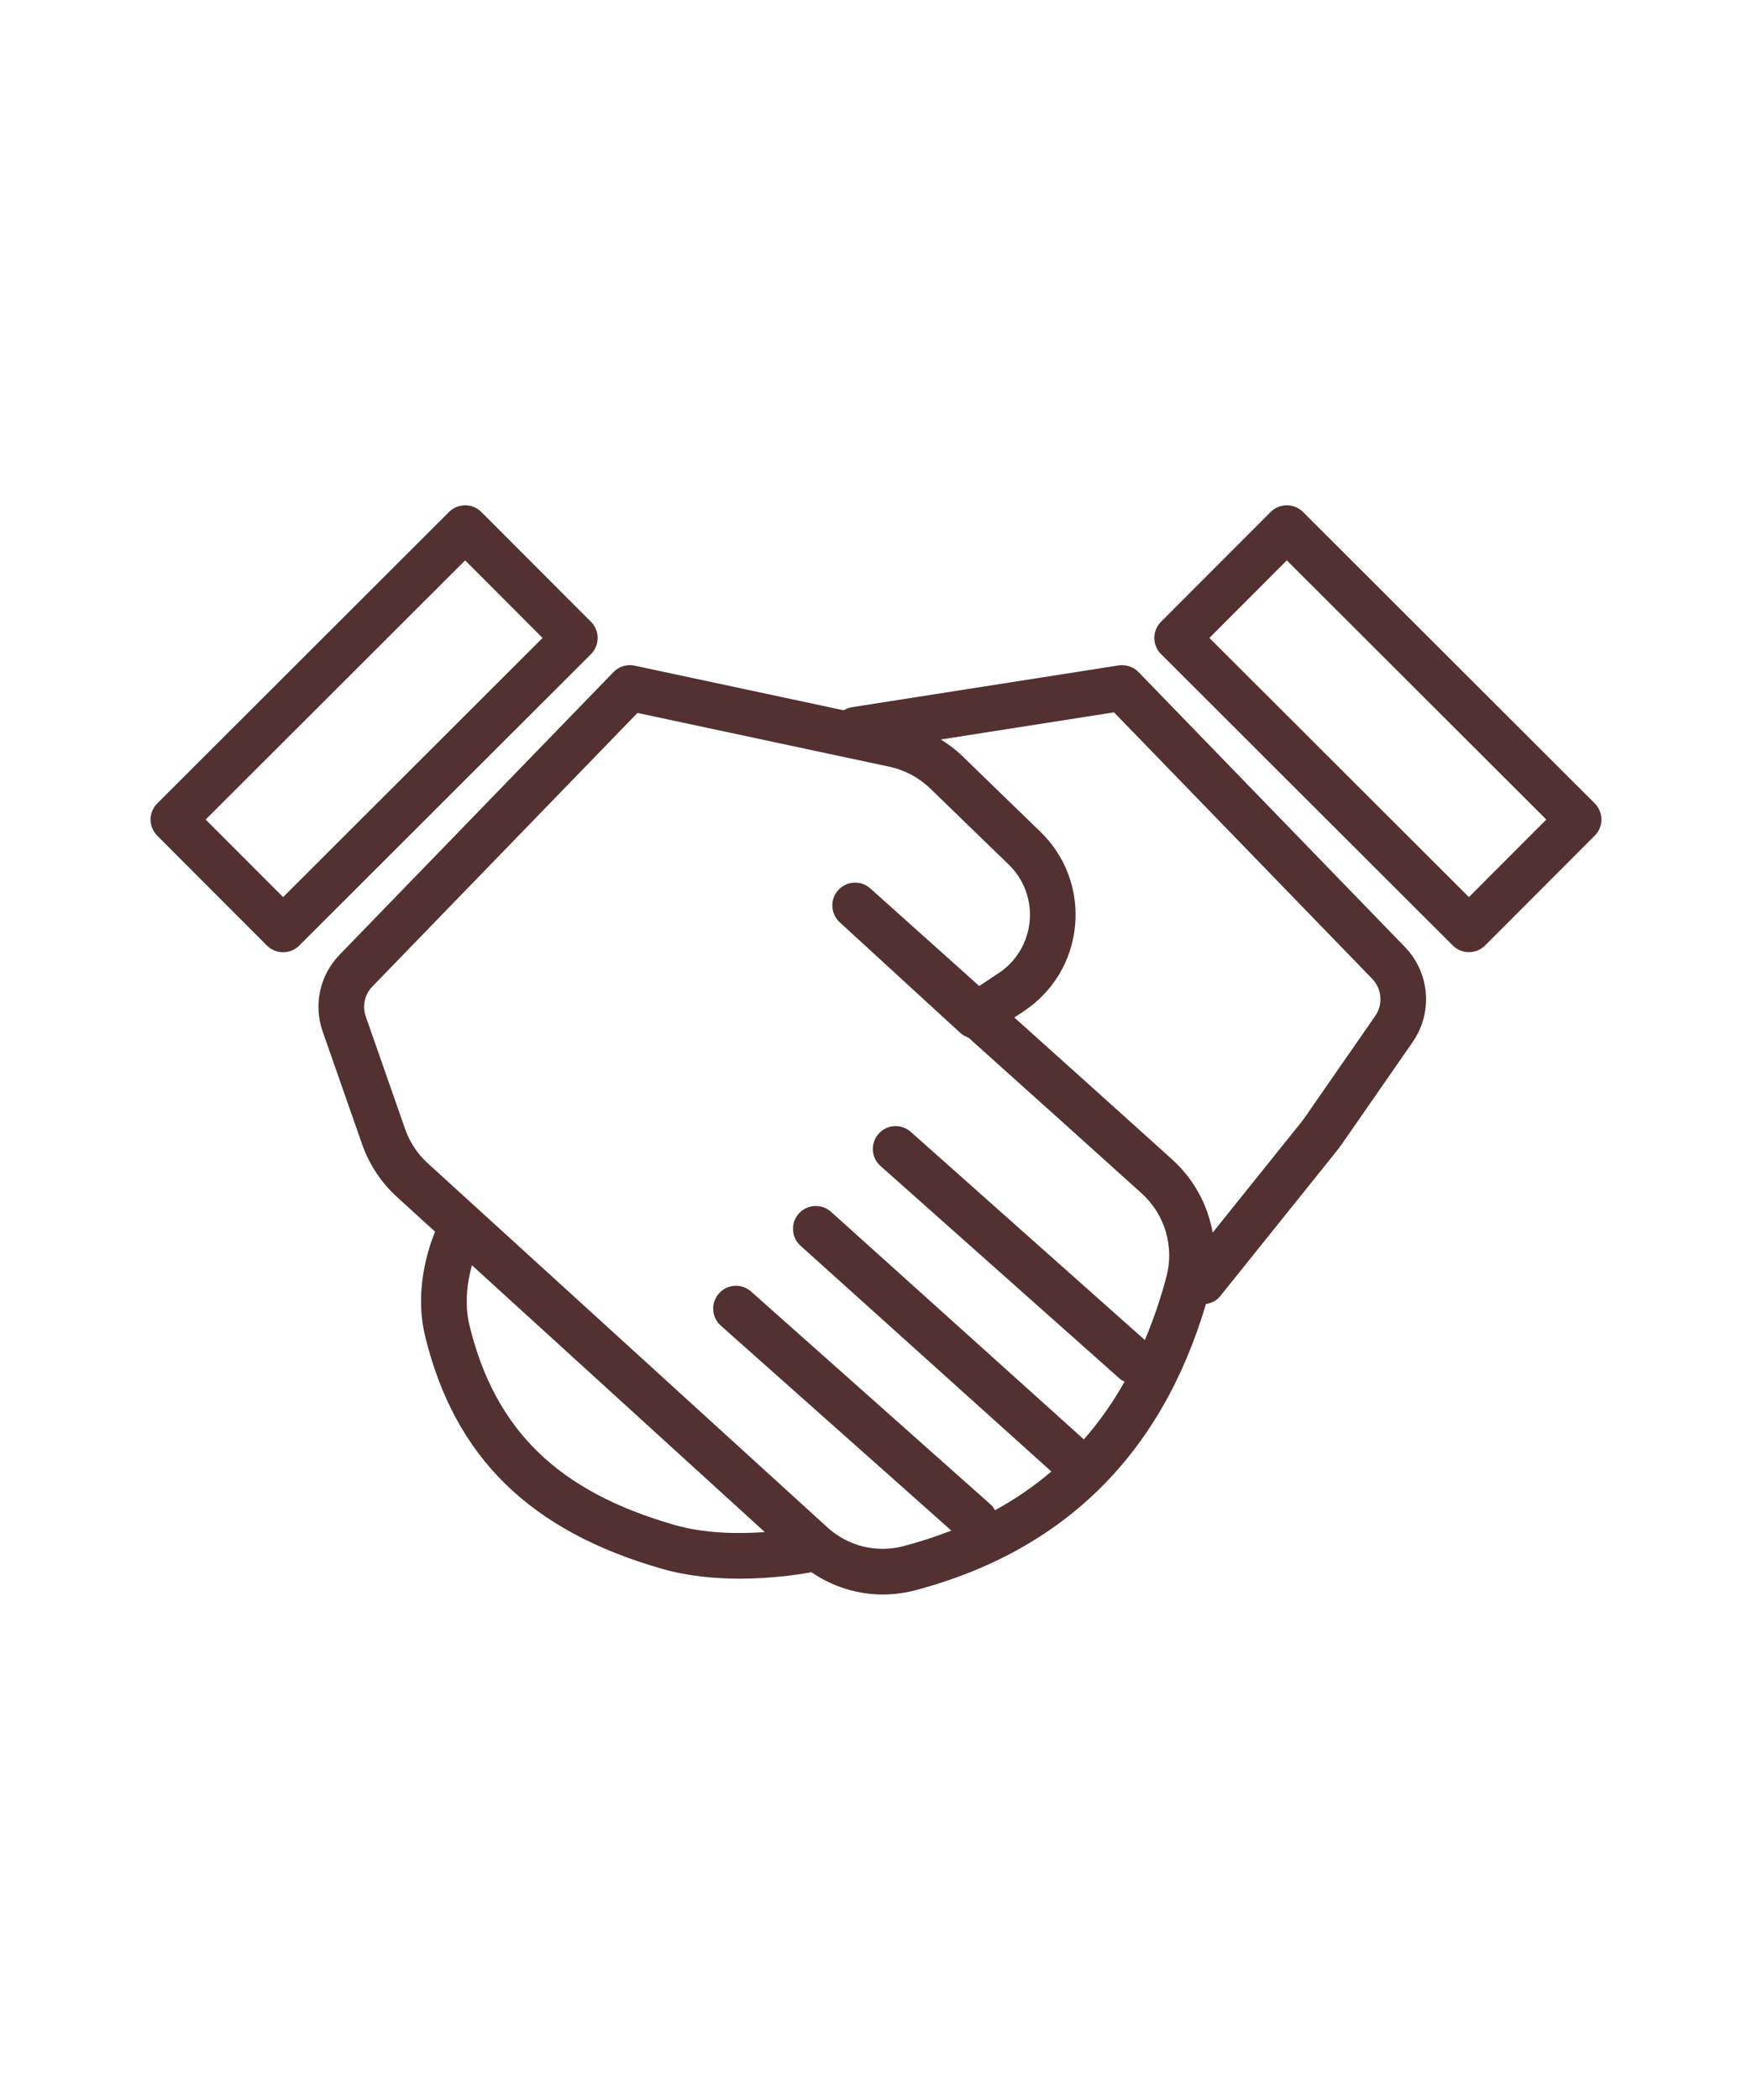 <!DOCTYPE svg PUBLIC "-//W3C//DTD SVG 1.1//EN" "http://www.w3.org/Graphics/SVG/1.1/DTD/svg11.dtd">

<!-- Uploaded to: SVG Repo, www.svgrepo.com, Transformed by: SVG Repo Mixer Tools -->
<svg fill="#533131" height="278" width="232" version="1.1" id="Layer_1" xmlns="http://www.w3.org/2000/svg" xmlns:xlink="http://www.w3.org/1999/xlink" viewBox="-6.4 -6.4 76.80 76.80" enable-background="new 0 0 64 64" xml:space="preserve" stroke="#533131" stroke-width="0.001" transform="rotate(0)matrix(1, 0, 0, 1, 0, 0)">

<g id="SVGRepo_bgCarrier" stroke-width="0"/>

<g id="SVGRepo_tracerCarrier" stroke-linecap="round" stroke-linejoin="round" stroke="#CCCCCC" stroke-width="0.64"/>

<g id="SVGRepo_iconCarrier"> <g id="Handshake"> <path d="M43.507,15.441c-0.226-0.232-0.55-0.337-0.873-0.292L30.956,16.979 c-0.136,0.021-0.262,0.07-0.372,0.138l-9.164-1.957 c-0.335-0.075-0.687,0.034-0.927,0.281L8.486,27.83 c-0.869,0.897-1.153,2.188-0.74,3.37l1.729,4.94 c0.308,0.879,0.834,1.675,1.522,2.302l1.675,1.526 c-0.277,0.671-0.929,2.559-0.435,4.583c1.291,5.298,4.593,8.537,10.391,10.194 c1.133,0.324,2.324,0.43,3.396,0.43c1.381,0,2.551-0.174,3.145-0.281 c0.928,0.629,2.008,0.975,3.119,0.975c0.477,0,0.957-0.06,1.432-0.184 c6.508-1.725,10.788-5.95,12.744-12.547c0.234-0.039,0.46-0.139,0.62-0.338 l5.122-6.383c0.081-0.102,0.158-0.205,0.231-0.311l3.09-4.453 c0.893-1.285,0.75-3.034-0.339-4.16L43.507,15.441z M23.178,52.823 c-5.104-1.459-7.879-4.156-8.997-8.744c-0.241-0.991-0.08-1.968,0.105-2.641 L27.125,53.133C25.975,53.216,24.504,53.202,23.178,52.823z M44.722,41.977 c-0.26,0.974-0.576,1.882-0.936,2.739l-10.261-9.122 c-0.413-0.369-1.045-0.332-1.411,0.083c-0.367,0.412-0.33,1.045,0.083,1.411 l10.498,9.332c0.061,0.054,0.132,0.085,0.201,0.122 c-0.521,0.924-1.115,1.767-1.784,2.529l-11.082-9.973 c-0.41-0.368-1.042-0.336-1.412,0.074c-0.369,0.41-0.336,1.043,0.074,1.412 l10.994,9.894c-0.752,0.642-1.574,1.209-2.471,1.699 c-0.052-0.091-0.109-0.181-0.191-0.254l-10.498-9.331 c-0.413-0.368-1.044-0.331-1.411,0.083c-0.367,0.412-0.33,1.045,0.083,1.411 l10.104,8.981c-0.665,0.26-1.361,0.488-2.092,0.681 c-1.19,0.313-2.437,0.003-3.344-0.824L12.344,36.963 c-0.443-0.404-0.783-0.917-0.981-1.483l-1.729-4.94 c-0.162-0.462-0.051-0.968,0.289-1.318l11.621-11.99l11.048,2.359 c0.673,0.144,1.29,0.474,1.785,0.953l3.438,3.332 c0.671,0.65,1.006,1.556,0.92,2.485c-0.085,0.928-0.58,1.757-1.357,2.273 l-0.853,0.566c-2.654-2.38-4.773-4.275-4.773-4.275 c-0.411-0.367-1.039-0.335-1.408,0.074c-0.369,0.407-0.34,1.036,0.065,1.408 l5.276,4.839c0.107,0.098,0.231,0.169,0.363,0.213 c2.658,2.384,5.661,5.079,7.578,6.812C44.669,39.205,45.089,40.624,44.722,41.977z M53.884,30.512l-3.091,4.454c-0.049,0.071-0.101,0.14-0.151,0.203l-3.884,4.839 c-0.218-1.222-0.829-2.359-1.794-3.223c-1.756-1.586-4.422-3.981-6.901-6.205 l0.421-0.278c1.285-0.854,2.103-2.225,2.243-3.758 c0.142-1.535-0.412-3.03-1.52-4.103l-3.438-3.333 c-0.283-0.274-0.598-0.504-0.927-0.712l7.59-1.19L53.751,28.884 C54.177,29.325,54.232,30.009,53.884,30.512z"/> <path d="M19.507,13.239l-4.808-4.814c-0.188-0.188-0.442-0.293-0.707-0.293 c-0.001,0-0.001,0-0.001,0c-0.265,0-0.519,0.106-0.707,0.292l-12.79,12.773 c-0.391,0.391-0.391,1.023-0.001,1.415l4.808,4.815c0.188,0.188,0.442,0.293,0.707,0.293 c0.001,0,0.001,0,0.001,0c0.265,0,0.52-0.105,0.707-0.292l12.79-12.772 C19.896,14.263,19.896,13.63,19.507,13.239z M6.01,25.304L2.615,21.905l11.375-11.359 l3.394,3.399L6.01,25.304z"/> <path d="M63.506,21.196l-12.79-12.773c-0.188-0.187-0.442-0.292-0.707-0.292h-0.001 c-0.265,0-0.52,0.106-0.707,0.293l-4.808,4.814 c-0.39,0.392-0.39,1.024,0.001,1.415l12.79,12.772 c0.188,0.187,0.442,0.292,0.707,0.292h0.001c0.265,0,0.519-0.105,0.707-0.293 l4.808-4.815C63.896,22.219,63.896,21.586,63.506,21.196z M57.99,25.304 l-11.375-11.359l3.394-3.399l11.375,11.359L57.99,25.304z"/> </g> </g>

</svg>